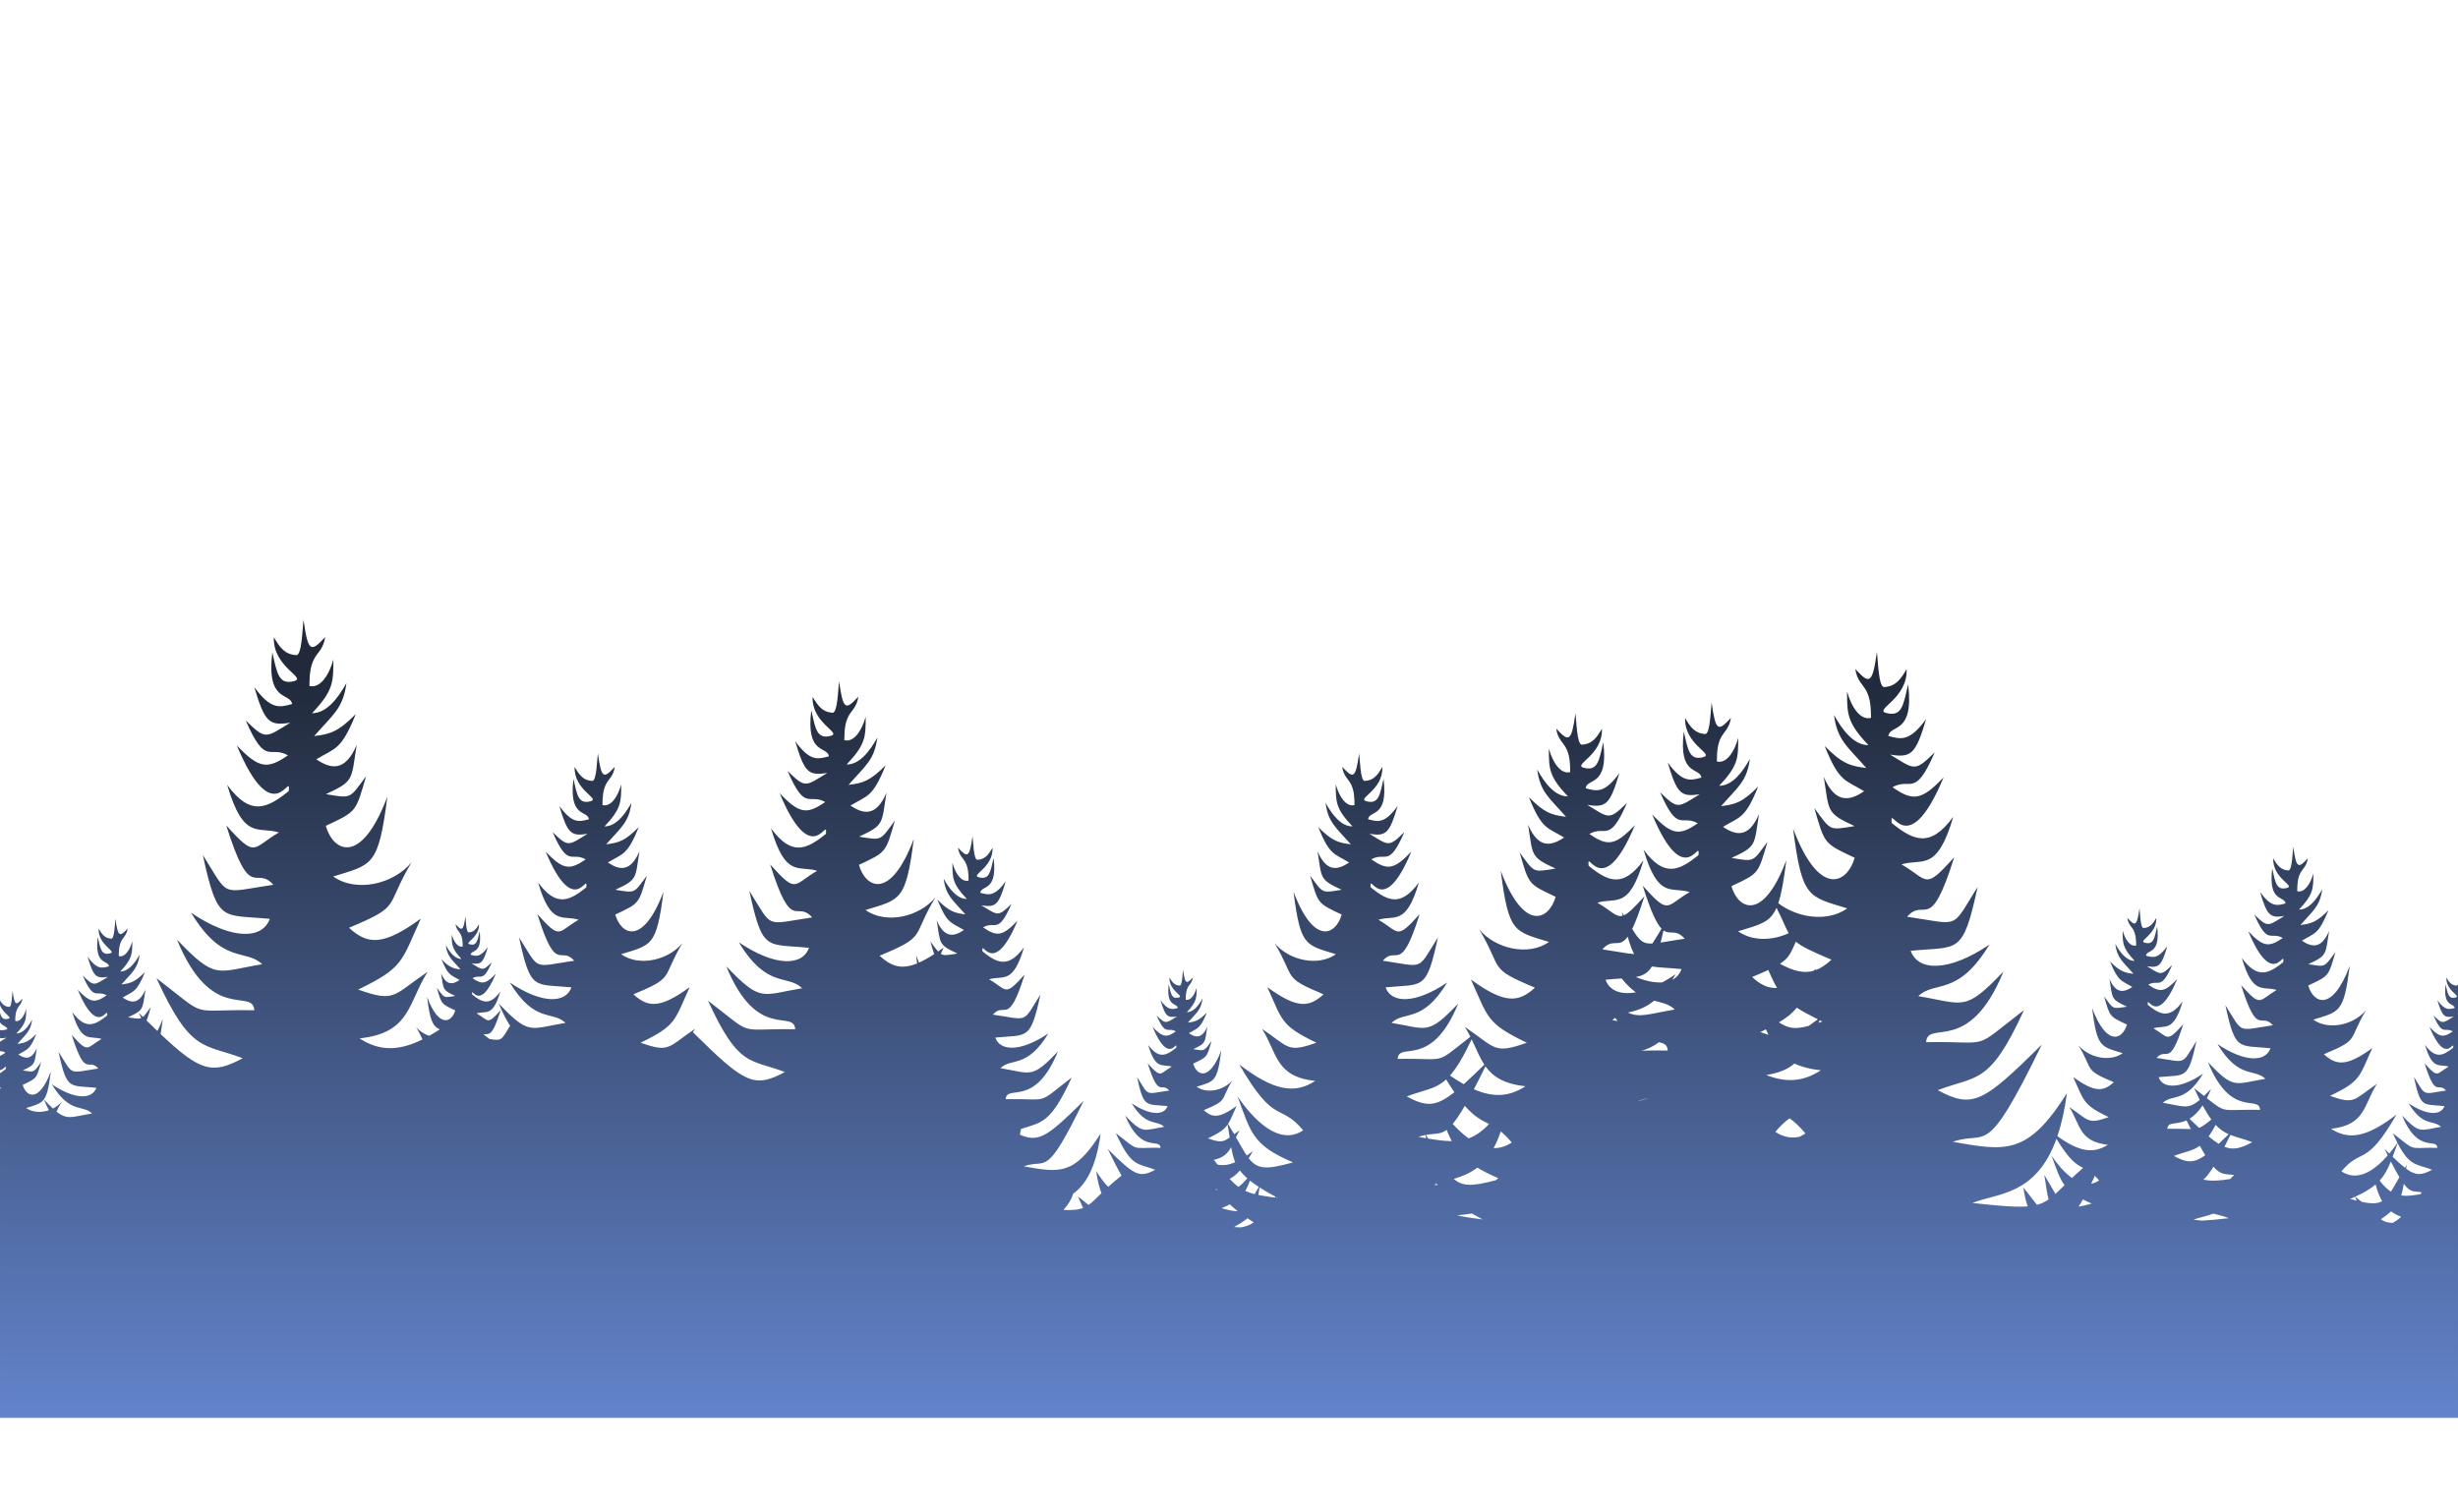 <svg xmlns="http://www.w3.org/2000/svg" xmlns:xlink="http://www.w3.org/1999/xlink" width="2976.38" height="1831.61" viewBox="0 0 2976.38 1831.61"><defs><clipPath id="clip-6"><path clip-rule="evenodd" d="M 1782.359 1469.602 C 1786.359 1471.898 1790.672 1474.301 1795.359 1476.801 C 1782.371 1475.121 1772.5 1473.738 1764.352 1471.762 C 1770.949 1471.141 1776.922 1470.441 1782.359 1469.602 Z M 1739.699 1433.512 C 1740.039 1434.09 1740.379 1434.66 1740.75 1435.238 L 1736.371 1434.762 C 1737.449 1434.309 1738.57 1433.898 1739.699 1433.512 Z M 1726.172 1374.48 L 1726.852 1378.391 C 1723.898 1377.891 1720.84 1377.34 1717.672 1376.781 C 1720.801 1375.691 1723.609 1374.98 1726.172 1374.48 Z M 1788.91 1414.039 C 1795.828 1418.25 1804.121 1422.422 1814.25 1426.801 C 1813.281 1427.66 1812.32 1428.48 1811.371 1429.238 C 1782.91 1436.871 1770.48 1436.922 1760.422 1427.602 C 1769.809 1424.859 1779.672 1421.172 1788.91 1414.039 Z M 1751.711 1368.328 C 1753.699 1373.262 1755.711 1377.75 1757.91 1381.922 C 1749.422 1381.922 1740.121 1380.629 1729.41 1378.82 C 1728.539 1377.379 1727.629 1375.898 1726.699 1374.391 C 1737.32 1372.449 1743.719 1374.23 1751.711 1368.328 Z M 1817.238 1370.191 C 1821.219 1373.43 1825.578 1377.68 1830.57 1383.602 C 1823.301 1388.488 1815.922 1390.531 1808.602 1390.379 C 1811.762 1384.629 1814.672 1377.961 1817.238 1370.191 Z M 1773.738 1339.148 C 1785.922 1353.129 1794.309 1356.691 1803.109 1361.199 C 1794.68 1370.102 1786.691 1375.559 1778.328 1378.621 C 1771.602 1373.75 1765.141 1367.691 1759.109 1361.09 C 1763.211 1356.18 1767.922 1349.18 1773.738 1339.148 Z M 1751.078 1307.27 C 1754.672 1313.09 1758.012 1318.199 1761.129 1322.699 C 1738.23 1340.891 1726.289 1340.191 1703.41 1327.828 C 1724.82 1319.699 1737.789 1319.391 1751.078 1307.27 Z M 1798.762 1291.352 C 1807.539 1303.641 1820.609 1312.621 1847.219 1315.48 C 1827.988 1327.969 1808.859 1329.629 1784.711 1319.109 C 1788.898 1311.121 1793.539 1301.93 1798.762 1291.352 Z M 1782.031 1258.641 C 1787.422 1269.77 1791.441 1280.32 1797.352 1289.301 C 1787.77 1298.711 1779.629 1306.57 1772.488 1313 C 1767.18 1310.02 1761.621 1306.52 1755.77 1302.488 C 1763.52 1293.781 1771.719 1280.398 1782.031 1258.641 Z M 2522.422 1414.328 C 2517.328 1418.762 2512.891 1422.84 2508.941 1426.578 C 2499.609 1419.91 2491.09 1409.629 2484.379 1399.922 C 2490.281 1415.98 2493.57 1426.672 2499.93 1435.281 C 2495.801 1439.32 2492.23 1442.84 2488.879 1445.871 C 2485.398 1439.98 2481.301 1432.371 2475.398 1422.879 C 2477.738 1435.77 2478.449 1444.93 2480.609 1452.551 C 2476.328 1455.52 2471.91 1457.672 2466.578 1459.109 C 2462.109 1453.469 2456.828 1446.602 2450.219 1438.18 C 2451.18 1446.23 2452.82 1453.789 2455.371 1460.961 C 2441.43 1462.121 2421.48 1460.488 2388.512 1456.82 C 2417.84 1444.711 2465.02 1448.641 2490.148 1379.141 C 2506.309 1405.73 2514.422 1410.27 2522.422 1414.328 Z M 2532.191 1433.48 C 2533.648 1430.449 2535.141 1427.289 2536.66 1423.988 C 2538.262 1425.531 2539.949 1427.352 2541.77 1429.512 C 2538.602 1431.648 2535.398 1432.922 2532.191 1433.48 Z M 2516.828 1461.34 C 2518.641 1458.621 2520.422 1455.711 2522.199 1452.609 C 2525.379 1454.238 2528.93 1455.871 2532.91 1457.551 C 2526.461 1459.359 2521.211 1460.641 2516.828 1461.34 Z M 472.277 1382.461 L 469.77 1383.531 L 472.555 1384.301 Z M 487 1375.648 C 483.672 1377.309 480.113 1378.98 476.324 1380.68 C 477.453 1382.641 478.484 1384.461 479.449 1386.141 C 487.836 1388.301 494.922 1389.82 500.996 1390.641 C 494.211 1386.199 490.199 1381.59 487 1375.648 Z M 507.805 1363.531 C 503.926 1366.262 499.602 1368.93 494.738 1371.609 C 503.859 1379.102 514.133 1382.762 524.012 1376.102 C 517.098 1367.879 512.52 1365.941 507.805 1363.531 Z M 530.359 1340.922 C 529.781 1341.781 529.195 1342.621 528.594 1343.461 C 529.914 1342.809 531.23 1342.051 532.547 1341.191 C 531.801 1341.109 531.07 1341.02 530.359 1340.922 Z M 507.648 1294.441 C 488.629 1311.18 477.477 1306.16 454.09 1333.93 C 464.566 1340.98 475.234 1342.75 485.719 1340.84 C 483.625 1337.609 481.344 1333.879 478.852 1329.559 C 483.836 1333.371 488.426 1336.512 492.703 1339.031 C 498.309 1337.148 503.828 1334.32 509.219 1330.77 C 503.277 1323.75 501.129 1314.148 494.906 1304.371 C 511.961 1315.93 512.82 1320.398 526.891 1316.301 C 528.086 1315.141 529.262 1313.961 530.426 1312.762 C 516.785 1305.988 511.824 1301.859 507.648 1294.441 Z M 525.703 1274.34 C 522.5 1278.578 519.508 1282.219 516.699 1285.371 C 525.688 1288.531 531.688 1286.18 538.402 1280.012 C 532.957 1277.73 528.863 1275.922 525.703 1274.34 Z M 542.148 1250.109 C 541.012 1251.941 539.883 1253.719 538.785 1255.43 C 541.77 1254.672 544.602 1253.422 547.133 1251.629 C 545.348 1251.078 543.691 1250.578 542.148 1250.109 Z M 1260.559 1462.922 C 1264.809 1461.18 1269.039 1459.238 1273.25 1457.109 C 1266.891 1458.852 1260.871 1460.25 1255.68 1462.391 Z M 1228.07 1370.719 L 1228.828 1369.738 L 1227.301 1370.309 Z M 1098.09 1339.43 C 1096.52 1341.09 1094.898 1342.91 1093.191 1344.941 C 1101.488 1350.531 1109.93 1352.398 1118.262 1351.551 C 1108.941 1348.859 1102.738 1344.66 1098.09 1339.43 Z M 1090.02 1274.621 C 1085.949 1275.551 1081.48 1276.289 1076.539 1276.82 C 1082.781 1280.879 1089 1283.781 1095.391 1285.512 C 1093.59 1282.352 1091.891 1278.789 1090.02 1274.621 Z M 1122.602 1255.84 C 1117.969 1261.48 1112.148 1266.289 1104.109 1269.961 C 1119.91 1277.09 1129.578 1273.891 1140.551 1263.809 C 1132.969 1260.629 1127.148 1258.078 1122.602 1255.84 Z M 1142.422 1218.578 C 1140.809 1221.852 1139.32 1225.07 1137.891 1228.23 C 1143.48 1227.262 1148.789 1225.23 1153.43 1221.941 C 1149.34 1220.672 1145.691 1219.602 1142.422 1218.578 Z M 1092.328 1215.289 C 1087.379 1218.02 1081.66 1220.91 1074.98 1224.121 C 1086.148 1228.078 1093.988 1230.328 1100.301 1230.98 C 1098.391 1226.789 1095.949 1221.711 1092.328 1215.289 Z M 1116.941 1197.23 C 1111.512 1203.289 1104.41 1208.551 1093.5 1214.648 C 1100.07 1220.781 1108.738 1225.25 1117.879 1227.422 C 1122.609 1224.84 1127.73 1220.969 1134.66 1215.871 C 1125.93 1212.352 1120.762 1207.898 1116.941 1197.23 Z M 1135.078 1164.559 C 1131.141 1173.559 1128.02 1180.609 1124.559 1186.578 C 1140.84 1207.82 1155.16 1196.18 1159.48 1180.602 C 1144.922 1173.75 1139.059 1171.141 1135.078 1164.559 Z M 1978.801 1155.461 C 1970.801 1154.949 1959.219 1152.48 1940.281 1149.691 C 1953.539 1134.82 1959.969 1149.621 1971 1134.32 C 1973.559 1143.512 1976.031 1150.34 1978.801 1155.461 Z M 2010.84 1141.48 C 2011.969 1137.059 2013.141 1132.16 2014.359 1126.762 C 2022.609 1132.719 2028.922 1124.352 2040.031 1136.801 C 2027.398 1138.66 2018.039 1140.379 2010.84 1141.48 Z M 1980.859 1201.711 C 1961.969 1205.129 1948.789 1199.48 1944.148 1186.469 C 1951.559 1185.73 1958 1185.32 1963.641 1184.941 C 1969.711 1192.5 1975.441 1197.84 1980.859 1201.711 Z M 2024.82 1186.602 C 2026.23 1184.461 2027.66 1182.211 2029.109 1179.809 C 2023.52 1183.602 2018.09 1186.879 2012.879 1189.691 C 2004.051 1190.328 1993.18 1188.262 1980.801 1183.18 C 1989.539 1181.559 1995.422 1178.352 2000.301 1170.43 C 2008.949 1171.91 2020.34 1172.012 2036.16 1173.59 C 2034.051 1179.5 2030.18 1183.891 2024.82 1186.602 Z M 1971.32 1226.309 C 1980.512 1223.941 1991 1221.699 2003 1211.871 C 2012.531 1214.461 2020.77 1215.621 2027.949 1222.551 C 1997.488 1227.629 1985.648 1233.031 1971.32 1226.309 Z M 1958.77 1236.551 C 1956.73 1236.18 1954.59 1235.809 1952.359 1235.441 C 1953.461 1234.371 1954.578 1233.449 1955.73 1232.641 C 1956.738 1234.012 1957.762 1235.309 1958.77 1236.551 Z M 1987.84 1272.379 C 1994.148 1270.762 2001.191 1267.898 2008.578 1262.238 C 2014.949 1263.309 2018.98 1265.078 2019.469 1272.23 C 2005.91 1271.98 1995.762 1272.18 1987.84 1272.379 Z M 1982.52 1333.672 C 1987.25 1332.102 1991.602 1330.801 1995.66 1329.559 C 1990.988 1331.559 1986.68 1332.949 1982.52 1333.672 Z M 2167 1354.328 C 2172.602 1358.27 2178.789 1363.781 2186.211 1372.59 C 2183.75 1374.238 2181.289 1375.602 2178.82 1376.691 C 2169.18 1378.66 2159.359 1377.191 2149.738 1370.711 C 2156.422 1362.781 2161.969 1357.852 2167 1354.328 Z M 2172.93 1287.98 C 2181.148 1291.898 2191.48 1294.73 2204.879 1296.172 C 2184.359 1309.5 2163.941 1311.828 2138.68 1301.859 C 2154.629 1299.461 2165.219 1294.578 2172.93 1287.98 Z M 2138.301 1246.57 C 2139.328 1248.82 2140.359 1251.039 2141.398 1253.211 C 2138.422 1252.27 2135.148 1251.18 2131.52 1249.898 C 2133.898 1248.75 2136.148 1247.648 2138.301 1246.57 Z M 2203.621 1235.578 L 2206.641 1237.051 C 2204.988 1237.629 2203.41 1238.18 2201.879 1238.699 C 2202.441 1237.66 2203.02 1236.621 2203.621 1235.578 Z M 2175.73 1220.328 C 2182.371 1224.672 2190.621 1229.172 2201.219 1234.41 C 2197.09 1237.309 2193.5 1239.949 2190.301 1242.309 C 2173.199 1246.98 2165.34 1245.371 2154.09 1238.09 C 2164.199 1232.102 2170.66 1226.75 2175.73 1220.328 Z M 2141.16 1174.68 C 2145 1183.371 2148.23 1190.34 2151.84 1196.34 C 2140.531 1197.078 2131.488 1192.23 2121.66 1183.199 C 2129.48 1179.922 2135.871 1177.148 2141.16 1174.68 Z M 2174.602 1140.391 C 2181.98 1146.48 2194.039 1152.309 2217.711 1162.219 C 2211.219 1168.18 2205.031 1172.52 2198.461 1174.91 L 2199.172 1173.32 C 2198.012 1174.16 2196.879 1174.969 2195.762 1175.77 C 2184.68 1178.852 2172.27 1176.469 2155.359 1167.148 C 2166.441 1160.059 2168.449 1153.922 2174.602 1140.391 Z M 2151.172 1099.441 C 2158.762 1114.09 2161.879 1123.172 2165.93 1130.109 C 2146.211 1139.262 2121.891 1140.059 2104.621 1127.82 C 2130.699 1119.781 2143.18 1117.57 2151.172 1099.441 Z M 608.055 1270.371 C 611.582 1273.129 614.449 1275.281 616.984 1276.969 C 619.793 1275.469 622.719 1273.711 625.754 1271.66 C 624.012 1274.551 622.324 1277.039 620.684 1279.219 C 631.559 1285.09 638.66 1281.648 677.316 1282.359 C 676 1263.648 647.281 1286.871 618.438 1243.43 C 614.871 1259.34 612.34 1266.738 608.055 1270.371 Z M 587.059 1257.289 C 586.371 1255.84 585.68 1254.352 584.977 1252.82 C 583.566 1253.281 582.02 1254.219 580.238 1256.23 C 582.754 1256.602 585.008 1256.961 587.059 1257.289 Z M 600.324 1283.012 C 598.73 1280.262 597.074 1277.289 595.379 1274.059 C 591.789 1274.352 587.484 1274.551 582.219 1275.078 C 584.535 1281.578 591.023 1284.5 600.324 1283.012 Z M 614.098 1302.66 C 611.488 1299.75 608.828 1296.309 606.062 1292.191 C 598.164 1296.078 591.73 1295.051 586.426 1300.172 C 601.074 1302.609 607.324 1305.211 614.098 1302.66 Z M 629.578 1335.18 C 634.91 1336.93 639.953 1337.199 645.285 1336.23 C 648.172 1333.461 651.301 1330.391 654.734 1327 C 653.395 1329.75 652.121 1332.34 650.895 1334.801 C 655.578 1333.281 660.602 1330.922 666.305 1327.84 C 655.621 1323.781 647.047 1321.672 639.48 1319.059 C 635.828 1326.16 632.613 1331.32 629.578 1335.18 Z M 604.285 1319.18 C 607.254 1321.68 610.035 1323.898 612.676 1325.84 C 621.559 1325.941 623.23 1324.941 633.523 1316.801 C 628.992 1314.852 624.762 1312.441 620.535 1308.922 C 614.707 1315.48 609.066 1318 604.285 1319.18 Z M 607.039 1356.5 C 605.684 1354.629 604.254 1352.551 602.746 1350.219 C 601.004 1350.789 599.16 1351.43 597.191 1352.172 C 600.871 1354.16 604.066 1355.629 607.039 1356.5 Z M 612.363 1381.922 C 622.949 1381.852 634.812 1379.82 649.09 1377.309 C 649.539 1376.969 649.992 1376.621 650.445 1376.238 C 640.949 1373.219 634.512 1373.641 628.699 1372.73 C 622.078 1380.031 618.152 1377.84 610.121 1379.461 L 609.547 1381.441 Z M 908.906 1418.531 C 908.617 1419.211 908.32 1419.891 908.023 1420.551 L 912.855 1420.02 C 911.574 1419.488 910.258 1419 908.906 1418.531 Z M 825.148 1449.32 L 822.621 1450.691 L 826.758 1450.141 C 826.211 1449.871 825.68 1449.602 825.148 1449.32 Z M 873.828 1407.961 C 871.391 1413.609 867.93 1418.77 862.598 1424.039 C 868.812 1424.02 876.172 1423.602 885.09 1422.84 C 887.414 1420.16 889.887 1417.172 892.578 1413.84 C 886.527 1412.211 880.191 1410.449 873.828 1407.961 Z M 841.688 1385.648 C 835.281 1391.559 826.926 1396.941 815.309 1402.551 C 819.496 1406.641 823.055 1410.09 826.473 1412.941 C 843.57 1415.641 851.062 1412 859.102 1400.648 C 853.078 1396.879 847.195 1392.039 841.688 1385.648 Z M 820.816 1346.621 C 812.234 1351.109 804.199 1353.988 791.703 1368.828 C 804.594 1377.52 817.871 1375.969 830.367 1369.07 C 826.883 1362.641 823.664 1355.219 820.816 1346.621 Z M 863.379 1298.75 C 851.871 1317.719 843.309 1328.648 836.199 1335.539 C 842.043 1341.809 847.699 1346.629 853.367 1350.25 C 859.926 1343.219 865.938 1335.422 871.156 1327.871 C 867.355 1338.219 864.336 1346.961 861.309 1354.551 C 868.418 1357.738 875.699 1359.289 883.551 1359.719 L 883.586 1359.66 L 883.574 1359.719 C 897.785 1360.488 913.859 1357.57 934.156 1353.988 C 902.406 1342.941 899.852 1365.852 863.379 1298.75 Z M 838.793 1250.559 C 823.027 1278.281 823.094 1304.09 777.078 1309.02 C 788.781 1316.629 800.434 1319.66 813.539 1317.73 C 812.59 1312.621 811.727 1307.25 810.969 1301.559 C 814.328 1306.891 817.574 1311.762 820.727 1316.211 C 832.617 1312.988 845.812 1305.961 861.289 1294.879 C 854.898 1282.941 847.5 1268.371 838.793 1250.559 Z M 2652.91 1367.301 C 2647.129 1367.309 2638.801 1366.781 2624.41 1367.039 C 2625.051 1357.852 2634.859 1362.66 2647.621 1356.809 C 2649.469 1360.52 2651.23 1364.02 2652.91 1367.301 Z M 2677.691 1355.82 C 2670.531 1361.488 2666.691 1364.441 2662.852 1365.91 C 2659.301 1362.602 2655.461 1358.922 2651.301 1354.859 C 2656.34 1351.789 2661.719 1346.84 2667.109 1338.66 C 2670.898 1345.699 2674.379 1351.301 2677.691 1355.82 Z M 2670.32 1399.012 C 2656.121 1409.199 2647.602 1408.129 2632.359 1399.891 C 2646.148 1394.648 2655.078 1393.91 2663.66 1387.602 C 2666.07 1391.941 2668.281 1395.719 2670.32 1399.012 Z M 2698.699 1373.551 C 2694.25 1377.91 2690.238 1381.789 2686.578 1385.199 C 2682.879 1382.941 2678.898 1379.98 2674.43 1376.238 C 2677.102 1372.512 2679.898 1367.941 2682.949 1362.262 C 2688.172 1367.898 2693.191 1371.141 2698.699 1373.551 Z M 2693.578 1388.781 C 2695.809 1384.461 2698.219 1379.66 2700.801 1374.422 C 2708.129 1377.289 2716.441 1379.09 2727.238 1383.191 C 2713.59 1390.57 2704.461 1393.121 2693.578 1388.781 Z M 2705.32 1422.98 C 2703.68 1424.77 2702.059 1426.379 2700.461 1427.828 C 2687.871 1429.809 2677.559 1430.672 2668.07 1428.512 C 2671.43 1425.77 2675.23 1421.078 2680.238 1412.961 C 2689.488 1423.48 2695.129 1421.488 2705.32 1422.98 Z M 2666.07 1478.191 C 2663.012 1477.891 2659.73 1477.531 2656.16 1477.141 C 2663.02 1474.309 2671.602 1473.02 2680.309 1469.719 C 2687.039 1471.59 2693.41 1473.031 2698.859 1475.27 C 2684.828 1476.84 2674.301 1477.852 2666.07 1478.191 Z M 209.652 1464.801 C 206.129 1466.648 202.137 1468.512 197.586 1470.441 C 202.723 1471.879 207.098 1472.98 210.883 1473.73 C 216.531 1471.93 220.711 1469.379 222.934 1466.051 C 218.281 1465.648 213.863 1465.238 209.652 1464.801 Z M 245.043 1415.719 L 243.844 1419.031 L 251.781 1418.16 C 249.629 1417.27 247.379 1416.469 245.043 1415.719 Z M 227.562 1410.828 C 223.566 1415.871 220.195 1419.199 217.152 1421.609 C 224.25 1421.039 232.258 1420.27 241.391 1419.301 C 242.371 1418.02 243.316 1416.738 244.23 1415.461 C 239.004 1413.82 233.395 1412.398 227.562 1410.828 Z M 191.496 1396.449 C 187.75 1397.699 183.363 1398.629 178.152 1399.191 C 187.719 1405.398 197.238 1407.379 208.281 1404.738 C 202.664 1402.57 197.023 1399.91 191.496 1396.449 Z M 219.074 1319.379 C 212.617 1333.77 209.785 1341.801 204.141 1348.301 C 223.777 1353.398 245.594 1349.379 275.68 1344.09 C 248.137 1334.5 240.176 1347.68 219.074 1319.379 Z M 204.367 1296.559 C 198.191 1310.16 198.566 1311.852 170.902 1323.449 C 183.465 1334.988 194.008 1335.77 218.355 1318.422 C 214.262 1312.828 209.676 1305.691 204.367 1296.559 Z M 189.785 1269.961 C 184.723 1281.789 176.816 1283.172 160.094 1288.32 C 171.398 1296.328 187.465 1295.531 200.176 1289.211 C 196.977 1283.48 193.523 1277.09 189.785 1269.961 Z M 175.027 1240.922 C 171.695 1245.91 166.68 1248.148 155.027 1253.641 C 158.629 1266.648 170.523 1276.359 184.09 1258.941 C 181.23 1253.34 178.215 1247.34 175.027 1240.922 Z M 81.176 1446.391 C 79.711 1447.852 78.355 1449.02 77.066 1449.988 C 80.445 1449.441 84.027 1448.809 87.836 1448.129 C 85.363 1447.281 83.168 1446.73 81.176 1446.391 Z M 53.078 1430.262 C 51 1430.73 48.719 1431.109 46.199 1431.379 C 48.359 1432.789 50.523 1433.922 52.715 1434.789 C 51.254 1432.102 50.719 1430.75 51.145 1431.191 C 52.664 1432.789 54.297 1434.359 56.035 1435.879 C 56.492 1436.012 56.949 1436.109 57.418 1436.211 C 56.074 1434.551 54.641 1432.59 53.078 1430.262 Z M 77.805 1406.109 C 75.824 1410.441 74.047 1414.52 71.668 1418.102 C 80.035 1420.801 87.426 1418.559 98.133 1412.781 C 89.965 1409.672 83.5 1408.141 77.805 1406.109 Z M 61.285 1395.531 C 58.18 1397.75 54.211 1400.012 48.902 1402.66 C 50.688 1404.262 52.375 1405.73 53.996 1407.078 C 62 1409.078 65.414 1407.738 71.516 1403.41 C 68.016 1401.578 64.695 1399.16 61.285 1395.531 Z M 78.953 1367.59 C 76.707 1372.609 75.012 1376.648 73.426 1380.039 C 78.758 1380.488 86.234 1379.762 101.129 1379.871 C 100.18 1377.77 99.219 1375.629 98.242 1373.441 C 93.336 1372.719 86.52 1372.289 78.953 1367.59 Z M 44.156 1368.578 L 40.336 1370.191 C 42.816 1372.48 45.203 1374.23 47.672 1375.391 C 46.535 1373.281 45.367 1371.012 44.156 1368.578 Z M 64.922 1353.801 C 62.336 1358.961 59.762 1361.488 49.605 1366.172 C 55.066 1370.488 58.832 1373.52 61.895 1375.621 C 66.309 1374.09 71.438 1371.211 77.723 1366.801 C 73.598 1364.02 69.27 1359.93 64.922 1353.801 Z M 2853.672 1454.039 C 2851.219 1453.422 2848.602 1452.719 2845.801 1451.93 C 2847.828 1451.07 2849.77 1450.219 2851.609 1449.379 Z M 2884.512 1454.59 C 2878.852 1457.84 2871.641 1458 2859.762 1455.461 C 2857.398 1453.531 2854.781 1451.469 2851.852 1449.27 C 2862.789 1444.281 2870.641 1439.559 2876.629 1434.441 C 2878.75 1442.82 2881.449 1449.398 2884.512 1454.59 Z M 2905.422 1425.602 C 2901.34 1432.699 2898.129 1438.512 2895.148 1443.129 C 2890.719 1440.25 2886.289 1435.961 2881.512 1429.738 C 2887.441 1423.289 2891.262 1415.949 2895.031 1406.551 C 2899.121 1414.539 2902.52 1420.77 2905.422 1425.602 Z M 2913.551 1415.281 C 2913.801 1413.77 2914.07 1412.211 2914.359 1410.602 C 2913.602 1411.828 2912.859 1413.039 2912.141 1414.219 C 2907.941 1410.949 2903.102 1406.559 2897.211 1400.91 C 2899.059 1395.98 2900.98 1390.52 2903.23 1384.41 C 2918.09 1412.891 2925.59 1409.211 2945.039 1416.59 C 2932.441 1423.398 2925.52 1424.148 2913.551 1415.281 Z M 2907.602 1447.789 C 2908.949 1443.559 2909.852 1438.941 2910.699 1433.641 C 2919.301 1445.301 2923.121 1441.93 2932.559 1443.98 L 2930.84 1446.18 C 2921.691 1447.738 2914.289 1448.73 2907.602 1447.789 Z M 2883.031 1476.539 C 2888.02 1473.199 2892.02 1470.07 2895.281 1467 C 2899.27 1470.051 2903.461 1472.02 2907.578 1473.469 C 2904.07 1476.699 2900.711 1479.121 2897.039 1481 C 2890.578 1480.711 2886.781 1479.32 2883.031 1476.539 Z M 1353.141 1445.398 C 1363.398 1450.051 1374.352 1448.012 1390.551 1445.16 C 1376.461 1440.238 1373.59 1448.398 1360.93 1428.32 C 1358.141 1434.609 1355.578 1440.281 1353.141 1445.398 Z M 1334.781 1474.871 C 1343.031 1481.98 1349.211 1482.379 1379.629 1478.988 C 1369.789 1474.922 1355.531 1474.82 1344.102 1462.43 C 1341.121 1467.281 1338.09 1471.391 1334.781 1474.871 Z M 1510.5 1475.371 C 1512.93 1477.012 1515.469 1478.641 1518.09 1480.262 C 1513.738 1483.52 1509.262 1485.148 1502.672 1486.398 C 1499.879 1486.309 1497.078 1486.172 1494.281 1485.988 C 1501.371 1482.031 1506.602 1478.609 1510.5 1475.371 Z M 1489.16 1458.512 C 1492.129 1461.289 1495.309 1464.031 1498.711 1466.738 C 1494.141 1466.898 1488.07 1465.648 1479.211 1463.172 C 1482.98 1461.578 1486.27 1460.031 1489.16 1458.512 Z M 1472.68 1439.77 C 1473.148 1440.441 1473.641 1441.102 1474.121 1441.762 C 1473.43 1441.398 1472.738 1440.988 1472.051 1440.52 Z M 1545.691 1449.93 L 1547.102 1450.691 L 1545.609 1450.488 Z M 1525.18 1437.969 C 1530.648 1441.5 1537.059 1445.238 1544.59 1449.34 L 1543.859 1450.262 C 1535.93 1449.219 1529.371 1448.27 1523.75 1447.121 C 1524.16 1444.352 1524.609 1441.328 1525.18 1437.969 Z M 1513.609 1429.762 C 1516.691 1432.219 1520.23 1434.75 1524.301 1437.398 C 1522.359 1440.559 1520.68 1443.461 1519.18 1446.09 C 1514.961 1445.031 1511.281 1443.781 1507.852 1442.191 C 1510.031 1438.621 1511.781 1434.57 1513.609 1429.762 Z M 1501.391 1417.488 C 1503.762 1420.691 1506.699 1423.84 1510.379 1427.059 C 1507.051 1430.898 1503.449 1434.48 1499.66 1437.34 C 1496.148 1434.781 1492.691 1431.602 1488.93 1427.609 C 1492.551 1425.711 1496.34 1423.34 1501.391 1417.488 Z M 1490.852 1389.23 C 1492.031 1396.102 1493.391 1401.988 1495.66 1407.422 C 1487.73 1410.891 1480.871 1411.809 1474.359 1410.352 C 1472.922 1408.539 1471.41 1406.629 1469.84 1404.609 C 1481.66 1402.051 1486.922 1396.391 1490.852 1389.23 Z M 1486.531 1361.879 C 1487.539 1367.59 1488.32 1372.77 1489.02 1377.5 C 1480.961 1383.25 1477.641 1383.891 1462.711 1378.609 C 1476.461 1371.988 1482.309 1367.98 1486.531 1361.879 Z M 2272.781 789.41 C 2267.199 828.84 2263.801 828.801 2246.559 810.18 C 2248.75 824.898 2255.84 828.609 2260.102 836.992 C 2264.699 846.07 2265.531 856.051 2265.629 869.324 C 2253.352 872.641 2242.219 857.699 2236.609 837.355 C 2236.699 864.211 2236.23 874.797 2262.461 902.359 C 2245.039 902.441 2231.238 884.648 2220.789 865.863 C 2224.879 896.355 2236.398 903.355 2259.91 930.055 C 2240.309 927.746 2230.57 924.719 2209.5 903.426 C 2227.281 947.586 2234.121 944.121 2257.27 958.188 C 2240.109 969.844 2222.41 973.906 2208.391 940.836 C 2215.121 983.195 2211.121 984.484 2245.648 1000.398 C 2214.012 1005.719 2217.328 1006.051 2196.969 978.609 C 2209.691 1022.449 2208.191 1021.051 2245.789 1038.762 C 2237.41 1068.98 2203.699 1089.199 2171.262 1003.559 C 2182.031 1088.051 2189.328 1085.461 2236.82 1100.09 C 2212.852 1117.07 2176.75 1111.68 2153.328 1093.84 C 2157.141 1082.57 2159.93 1066.281 2163.059 1041.77 C 2134.141 1118.109 2104.09 1100.09 2096.621 1073.16 C 2130.148 1057.359 2128.801 1058.609 2140.141 1019.539 C 2121.988 1043.988 2124.949 1043.699 2096.738 1038.961 C 2127.531 1024.77 2123.961 1023.621 2129.961 985.867 C 2117.461 1015.34 2101.691 1011.719 2086.391 1001.34 C 2107.02 988.797 2113.121 991.883 2128.98 952.527 C 2110.191 971.496 2101.512 974.203 2084.039 976.262 C 2105 952.465 2115.262 946.219 2118.91 919.047 C 2109.59 935.785 2097.289 951.645 2081.762 951.578 C 2105.148 927.008 2104.73 917.57 2104.801 893.629 C 2099.809 911.766 2089.891 925.082 2078.941 922.125 C 2079.031 910.293 2079.77 901.406 2083.871 893.309 C 2087.66 885.828 2093.988 882.527 2095.941 869.414 C 2080.57 886.004 2077.539 886.051 2072.57 850.891 C 2071.531 857.98 2070.969 889.184 2064.84 888.891 C 2052.199 888.285 2046.699 880.043 2040.52 869.645 C 2039.422 901.941 2076.148 913.223 2062.648 916.863 C 2045.711 921.43 2043.961 908.48 2038.922 885.906 C 2032.172 940.598 2058.379 928.812 2060.27 941.676 C 2046.309 945.543 2037.289 947.758 2019.441 923.43 C 2030.738 961.305 2035.379 965.508 2058.34 961.793 C 2031.801 977.992 2032.051 980.891 2010.211 959.426 C 2031.949 1009.68 2035.871 985.82 2055.781 997.031 C 2033.66 1012.34 2024.469 1011.422 2000.59 986.34 C 2040.578 1082.289 2059.23 1011.809 2056.641 1035.629 C 2033.25 1054.461 2015.238 1063.109 1990.18 1028.941 C 2008 1089.691 2023.77 1073.352 2046.051 1080.32 C 2016.66 1097.328 2021.84 1108.949 1989.18 1072.66 C 1999.262 1104.852 2006.191 1118.691 2011.98 1124.68 C 2007.32 1132.23 2003.852 1138.109 2000.871 1142.609 C 1989.172 1143.191 1985.25 1139.211 1976.422 1125 C 1980.531 1116.641 1985.309 1104.148 1991.129 1085.551 C 1978.699 1099.352 1971.762 1106.219 1966.301 1108.5 L 1963.922 1104.699 L 1964.859 1109 C 1956.82 1111.27 1951.469 1103.172 1934.262 1093.211 C 1956.539 1086.23 1972.309 1102.57 1990.129 1041.828 C 1965.07 1076 1947.07 1067.352 1923.672 1048.52 C 1921.09 1024.691 1939.719 1095.172 1979.73 999.223 C 1955.84 1024.301 1946.648 1025.23 1924.531 1009.922 C 1944.441 998.707 1948.359 1022.57 1970.102 972.305 C 1948.262 993.773 1948.5 990.879 1921.969 974.684 C 1944.93 978.395 1949.559 974.195 1960.871 936.312 C 1943.02 960.645 1934 958.43 1920.039 954.562 C 1921.941 941.695 1948.141 953.473 1941.391 898.789 C 1936.352 921.371 1934.602 934.324 1917.66 929.75 C 1904.16 926.105 1940.891 914.828 1939.789 882.527 C 1933.609 892.934 1928.109 901.176 1915.469 901.777 C 1909.34 902.074 1908.781 870.871 1907.738 863.773 C 1902.77 898.926 1899.738 898.895 1884.371 882.297 C 1886.32 895.414 1892.648 898.719 1896.441 906.199 C 1900.539 914.281 1901.281 923.18 1901.371 935.012 C 1890.422 937.969 1880.512 924.656 1875.512 906.527 C 1875.578 930.449 1875.16 939.887 1898.551 964.461 C 1883.02 964.527 1870.719 948.664 1861.398 931.938 C 1865.051 959.109 1875.309 965.344 1896.27 989.145 C 1878.801 987.086 1870.121 984.391 1851.34 965.406 C 1867.191 1004.77 1873.281 1001.68 1893.922 1014.219 C 1878.621 1024.609 1862.852 1028.23 1850.352 998.754 C 1856.352 1036.512 1852.781 1037.66 1883.57 1051.852 C 1855.359 1056.59 1858.32 1056.879 1840.172 1032.43 C 1851.512 1071.5 1850.172 1070.25 1883.691 1086.039 C 1876.219 1112.98 1846.172 1131 1817.25 1054.66 C 1826.852 1129.969 1833.359 1127.66 1875.691 1140.711 C 1850.441 1158.602 1810.102 1148.629 1791.141 1125.422 C 1820.75 1175.07 1800.781 1171.84 1858.648 1196.078 C 1838.391 1214.699 1821.461 1215.559 1781.141 1186.211 C 1802.199 1232.512 1799.469 1239.039 1848.789 1262.789 C 1808.602 1277.012 1811.531 1269.238 1773.77 1243.621 C 1776.309 1247.621 1778.512 1251.602 1780.488 1255.531 C 1735.27 1290.738 1754.34 1281.211 1692.398 1282.359 C 1693.93 1260.52 1732.852 1295.852 1765.699 1215.41 C 1728.711 1254.051 1728.57 1246 1684.961 1238.738 C 1700.66 1223.578 1722.141 1239.852 1752.359 1189.891 C 1713.801 1215.93 1684.738 1215.328 1677.762 1195.738 C 1723.25 1191.191 1727.02 1200.691 1741.191 1135.238 C 1715.48 1176.012 1725.59 1170.98 1674.359 1163.441 C 1691.539 1144.18 1695.66 1181.68 1719.012 1107.109 C 1690.328 1138.969 1694.871 1128.781 1669.07 1113.84 C 1688.629 1107.711 1702.488 1122.059 1718.129 1068.719 C 1696.121 1098.73 1680.309 1091.129 1659.77 1074.602 C 1657.5 1053.691 1673.871 1115.559 1708.988 1031.309 C 1688.02 1053.328 1679.949 1054.148 1660.52 1040.699 C 1678.012 1030.859 1681.449 1051.809 1700.539 1007.68 C 1681.371 1026.52 1681.578 1023.98 1658.281 1009.762 C 1678.441 1013.02 1682.512 1009.34 1692.43 976.07 C 1676.762 997.434 1668.84 995.492 1656.59 992.09 C 1658.238 980.805 1681.262 991.145 1675.328 943.121 C 1670.898 962.953 1669.371 974.324 1654.488 970.309 C 1642.629 967.105 1674.891 957.203 1673.922 928.844 C 1668.5 937.969 1663.672 945.219 1652.57 945.746 C 1647.191 946.004 1646.699 918.605 1645.781 912.375 C 1641.422 943.242 1638.762 943.215 1625.262 928.637 C 1626.98 940.152 1632.531 943.059 1635.859 949.629 C 1639.461 956.73 1640.109 964.535 1640.18 974.93 C 1630.57 977.527 1621.859 965.832 1617.48 949.906 C 1617.539 970.922 1617.18 979.211 1637.711 1000.789 C 1624.07 1000.852 1613.27 986.926 1605.09 972.219 C 1608.289 996.082 1617.309 1001.57 1635.711 1022.461 C 1620.371 1020.648 1612.75 1018.289 1596.25 1001.621 C 1610.172 1036.18 1615.531 1033.469 1633.641 1044.48 C 1620.211 1053.602 1606.359 1056.781 1595.391 1030.898 C 1600.66 1064.051 1597.52 1065.059 1624.559 1077.52 C 1599.789 1081.691 1602.391 1081.941 1586.449 1060.469 C 1596.398 1094.77 1595.23 1093.68 1624.66 1107.551 C 1618.102 1131.199 1591.719 1147.02 1566.32 1079.988 C 1574.75 1146.121 1580.469 1144.09 1617.641 1155.551 C 1595.469 1171.262 1560.039 1162.512 1543.391 1142.129 C 1569.398 1185.719 1551.859 1182.891 1602.672 1204.172 C 1584.891 1220.531 1570.02 1221.289 1534.609 1195.5 C 1553.102 1236.16 1550.711 1241.898 1594.02 1262.75 C 1558.719 1275.238 1561.301 1268.422 1528.141 1245.922 C 1546.84 1275.352 1544.07 1303.82 1592.641 1309.02 C 1567 1325.672 1541.59 1320.398 1500.629 1289.102 C 1544.051 1364.371 1549.031 1334.398 1578.02 1368.828 C 1549.09 1388.32 1518.211 1356.289 1498.559 1327.871 C 1514.75 1371.898 1516.738 1386.859 1565.75 1407.66 C 1532.941 1416.852 1522.449 1416.148 1512.039 1402.59 C 1513.66 1400.012 1515.371 1397.172 1517.211 1393.98 C 1514.609 1395.961 1512.129 1397.762 1509.738 1399.391 C 1505.91 1393.762 1501.891 1386.422 1496.578 1377.191 C 1497.898 1374.441 1499.352 1371.621 1501.148 1368.789 C 1498.59 1370.531 1496.398 1372.102 1494.461 1373.52 C 1492.23 1369.691 1489.781 1365.559 1487.039 1361.129 C 1490.309 1356.121 1492.699 1349.66 1497.379 1339.359 C 1476.719 1354.41 1468.039 1353.969 1457.66 1344.43 C 1487.309 1332.012 1477.078 1333.66 1492.262 1308.219 C 1482.539 1320.109 1461.871 1325.219 1448.93 1316.051 C 1470.621 1309.359 1473.949 1310.551 1478.871 1271.961 C 1464.051 1311.07 1448.648 1301.84 1444.828 1288.039 C 1462.012 1279.941 1461.32 1280.578 1467.129 1260.559 C 1457.82 1273.102 1459.352 1272.941 1444.891 1270.52 C 1460.66 1263.238 1458.828 1262.648 1461.91 1243.301 C 1455.512 1258.41 1447.422 1256.551 1439.59 1251.23 C 1450.16 1244.809 1453.281 1246.391 1461.41 1226.219 C 1451.781 1235.949 1447.328 1237.328 1438.371 1238.391 C 1449.121 1226.191 1454.379 1222.988 1456.25 1209.059 C 1451.48 1217.648 1445.172 1225.77 1437.211 1225.73 C 1449.199 1213.148 1448.98 1208.309 1449.02 1196.039 C 1446.461 1205.34 1441.379 1212.16 1435.77 1210.641 C 1435.809 1204.578 1436.191 1200.031 1438.289 1195.879 C 1440.238 1192.051 1443.469 1190.352 1444.48 1183.641 C 1436.602 1192.129 1435.051 1192.16 1432.5 1174.141 C 1431.969 1177.77 1431.68 1193.77 1428.551 1193.621 C 1422.059 1193.301 1419.25 1189.078 1416.078 1183.75 C 1415.52 1200.301 1434.34 1206.078 1427.422 1207.949 C 1418.738 1210.289 1417.84 1203.648 1415.262 1192.078 C 1411.801 1220.109 1425.23 1214.07 1426.199 1220.672 C 1419.051 1222.648 1414.43 1223.77 1405.281 1211.309 C 1411.07 1230.719 1413.449 1232.879 1425.211 1230.98 C 1411.609 1239.27 1411.73 1240.762 1400.539 1229.762 C 1411.691 1255.512 1413.699 1243.289 1423.898 1249.031 C 1412.57 1256.871 1407.852 1256.398 1395.609 1243.551 C 1416.109 1292.719 1425.66 1256.602 1424.34 1268.801 C 1412.352 1278.461 1403.121 1282.898 1390.281 1265.379 C 1399.41 1296.512 1407.488 1288.129 1418.91 1291.711 C 1403.852 1300.43 1406.512 1306.379 1389.77 1287.781 C 1403.391 1331.301 1405.801 1309.41 1415.828 1320.648 C 1385.93 1325.051 1391.82 1327.98 1376.82 1304.199 C 1385.102 1342.379 1387.301 1336.852 1413.84 1339.5 C 1409.77 1350.93 1392.809 1351.289 1370.309 1336.09 C 1387.941 1365.25 1400.469 1355.738 1409.641 1364.602 C 1384.191 1368.828 1384.109 1373.539 1362.52 1350.98 C 1381.691 1397.93 1404.398 1377.301 1405.289 1390.051 C 1367.969 1389.371 1381.059 1395.32 1351.172 1372.289 C 1370.238 1413.969 1377.02 1408.289 1398.859 1416.59 C 1379.352 1427.141 1373.48 1423.141 1341.328 1391.43 C 1348.391 1405.898 1353.781 1416.25 1358.109 1423.68 C 1351.672 1428.738 1346.379 1433.281 1341.922 1437.32 C 1337.398 1432.82 1332.699 1426.641 1327.422 1418.289 C 1328.871 1429.23 1331.059 1437.961 1333.75 1444.98 C 1327.211 1451.32 1322.73 1455.988 1318.109 1459.262 C 1314.59 1456.211 1310.391 1452.789 1305.27 1448.961 C 1307.531 1454.109 1309.559 1458.738 1311.461 1462.898 C 1305.84 1465.09 1298.871 1465.77 1287.75 1465.281 C 1293.75 1458.488 1297.781 1451.84 1299.441 1445.648 C 1314.078 1435.109 1327.109 1415.16 1332.73 1372.809 C 1300.602 1423.75 1282.672 1420.059 1239.57 1412.449 C 1268.211 1402.488 1265.441 1429.059 1312.211 1333.172 C 1269.289 1375.52 1258.109 1384.371 1235.031 1374.148 C 1235.5 1371.859 1235.93 1369.52 1236.32 1367.172 C 1261.711 1359.031 1272.352 1360.301 1297.699 1304.93 C 1253.578 1338.91 1272.91 1330.129 1217.82 1331.141 C 1219.141 1312.328 1252.648 1342.762 1280.941 1273.488 C 1249.09 1306.77 1248.961 1299.828 1211.41 1293.57 C 1224.93 1280.52 1243.43 1294.539 1269.449 1251.512 C 1236.238 1273.93 1211.211 1273.41 1205.199 1256.551 C 1244.379 1252.641 1247.621 1260.809 1259.828 1204.441 C 1237.699 1239.551 1246.41 1235.219 1202.27 1228.73 C 1217.078 1212.141 1220.621 1244.441 1240.73 1180.23 C 1216.031 1207.66 1219.949 1198.879 1197.73 1186.012 C 1214.57 1180.738 1226.5 1193.102 1239.969 1147.172 C 1221.02 1173.012 1207.398 1166.461 1189.711 1152.219 C 1187.762 1134.211 1201.859 1187.5 1232.102 1114.941 C 1214.039 1133.91 1207.09 1134.609 1190.359 1123.031 C 1205.422 1114.551 1208.379 1132.602 1224.82 1094.59 C 1208.309 1110.828 1208.488 1108.629 1188.43 1096.379 C 1205.801 1099.199 1209.289 1096.012 1217.84 1067.371 C 1204.34 1085.77 1197.531 1084.102 1186.969 1081.172 C 1188.398 1071.441 1208.219 1080.352 1203.109 1038.988 C 1199.301 1056.07 1197.969 1065.859 1185.172 1062.41 C 1174.961 1059.66 1202.738 1051.121 1201.898 1026.691 C 1197.23 1034.559 1193.07 1040.801 1183.512 1041.25 C 1178.879 1041.469 1178.449 1017.879 1177.66 1012.512 C 1173.91 1039.102 1171.621 1039.07 1159.988 1026.52 C 1161.469 1036.441 1166.262 1038.941 1169.129 1044.59 C 1172.219 1050.719 1172.781 1057.441 1172.852 1066.379 C 1164.57 1068.621 1157.07 1058.559 1153.289 1044.84 C 1153.352 1062.93 1153.031 1070.078 1170.719 1088.648 C 1158.969 1088.699 1149.672 1076.719 1142.629 1064.051 C 1145.379 1084.609 1153.148 1089.32 1169 1107.32 C 1155.781 1105.77 1149.219 1103.719 1135.012 1089.371 C 1147 1119.141 1151.609 1116.809 1167.211 1126.281 C 1155.648 1134.141 1143.719 1136.879 1134.27 1114.59 C 1138.809 1143.141 1136.109 1144.012 1159.379 1154.738 C 1147.852 1156.68 1143.211 1157.629 1139.199 1155.18 C 1140.281 1152.762 1141.41 1150.23 1142.629 1147.551 C 1140.309 1149.238 1138.07 1150.82 1135.898 1152.309 C 1133.539 1149.719 1130.82 1145.781 1126.57 1140.059 C 1128.43 1146.488 1129.852 1151.48 1131.18 1155.48 C 1124.391 1159.91 1118.34 1163.301 1112.852 1165.738 C 1111.641 1162.988 1110.441 1160.051 1109.238 1156.871 C 1109.68 1160.371 1110.121 1163.648 1110.559 1166.73 C 1091.27 1174.59 1078.969 1170.16 1065.109 1157.43 C 1122.988 1133.18 1103.02 1136.41 1132.629 1086.77 C 1113.672 1109.98 1073.32 1119.941 1048.07 1102.059 C 1090.41 1089.012 1096.91 1091.309 1106.512 1016.012 C 1077.59 1092.34 1047.539 1074.32 1040.078 1047.379 C 1073.602 1031.602 1072.262 1032.84 1083.59 993.773 C 1065.441 1018.23 1068.41 1017.93 1040.199 1013.191 C 1070.98 999.004 1067.41 997.852 1073.41 960.102 C 1060.922 989.574 1045.141 985.945 1029.852 975.566 C 1050.48 963.027 1056.57 966.113 1072.43 926.754 C 1053.641 945.73 1044.961 948.434 1027.488 950.492 C 1048.449 926.691 1058.711 920.453 1062.359 893.27 C 1053.051 910.02 1040.75 925.875 1025.219 925.805 C 1048.602 901.234 1048.18 891.797 1048.262 867.859 C 1043.262 886.004 1033.34 899.316 1022.391 896.355 C 1022.488 884.523 1023.219 875.629 1027.32 867.547 C 1031.109 860.062 1037.441 856.762 1039.398 843.641 C 1024.031 860.234 1020.988 860.273 1016.02 825.121 C 1014.98 832.207 1014.422 863.422 1008.289 863.125 C 995.645 862.516 990.156 854.266 983.977 843.875 C 982.875 876.176 1019.602 887.453 1006.102 891.098 C 989.16 895.664 987.418 882.719 982.379 860.137 C 975.629 914.828 1001.828 903.043 1003.719 915.906 C 989.762 919.777 980.746 921.98 962.895 897.652 C 974.195 935.535 978.828 939.742 1001.789 936.027 C 975.262 952.215 975.504 955.121 953.664 933.66 C 975.406 983.918 979.324 960.055 999.238 971.262 C 977.117 986.574 967.922 985.648 944.035 960.574 C 984.039 1056.52 1002.68 986.035 1000.09 1009.859 C 976.695 1028.691 958.695 1037.352 933.633 1003.18 C 951.449 1063.922 967.223 1047.57 989.496 1054.551 C 960.113 1071.57 965.289 1083.18 932.629 1046.891 C 959.223 1131.809 963.91 1089.09 983.488 1111.031 C 925.133 1119.629 936.637 1125.34 907.375 1078.93 C 923.512 1153.449 927.809 1142.648 979.609 1147.82 C 971.66 1170.129 938.566 1170.809 894.652 1141.16 C 929.059 1198.051 953.527 1179.52 971.402 1196.781 C 921.746 1205.051 921.578 1214.23 879.461 1170.219 C 916.867 1261.82 961.184 1221.578 962.93 1246.461 C 890.086 1245.121 915.641 1256.738 857.305 1211.801 C 894.531 1293.129 907.746 1282.051 950.391 1298.25 C 912.496 1318.719 900.949 1311.109 839.062 1250.09 C 839.855 1248.711 840.695 1247.32 841.582 1245.922 C 808.422 1268.422 810.996 1275.238 775.707 1262.75 C 819.016 1241.898 816.621 1236.172 835.109 1195.5 C 799.703 1221.289 784.832 1220.531 767.039 1204.172 C 817.867 1182.891 800.324 1185.719 826.328 1142.129 C 809.68 1162.512 774.258 1171.262 752.086 1155.551 C 789.254 1144.102 794.969 1146.121 803.402 1079.988 C 778.004 1147.02 751.617 1131.199 745.062 1107.551 C 774.492 1093.691 773.32 1094.781 783.273 1060.469 C 767.332 1081.941 769.934 1081.691 745.172 1077.52 C 772.199 1065.059 769.066 1064.051 774.332 1030.898 C 763.359 1056.781 749.508 1053.609 736.078 1044.48 C 754.191 1033.469 759.551 1036.191 773.469 1001.621 C 756.969 1018.289 749.355 1020.66 734.008 1022.461 C 752.414 1001.57 761.422 996.09 764.629 972.227 C 756.449 986.926 745.648 1000.852 732.016 1000.789 C 752.547 979.211 752.18 970.922 752.242 949.906 C 747.855 965.832 739.148 977.527 729.531 974.93 C 729.613 964.535 730.262 956.73 733.859 949.629 C 737.191 943.059 742.746 940.16 744.465 928.637 C 730.969 943.215 728.305 943.242 723.941 912.383 C 723.027 918.605 722.531 946.012 717.152 945.746 C 706.043 945.219 701.227 937.969 695.797 928.844 C 694.832 957.203 727.078 967.113 715.227 970.309 C 700.355 974.324 698.82 962.953 694.395 943.129 C 688.461 991.145 711.48 980.805 713.141 992.098 C 700.879 995.492 692.969 997.434 677.285 976.07 C 687.215 1009.34 691.277 1013.02 711.449 1009.762 C 688.148 1023.98 688.359 1026.52 669.184 1007.68 C 688.273 1051.809 691.711 1030.859 709.199 1040.699 C 689.777 1054.148 681.695 1053.34 660.73 1031.32 C 695.852 1115.57 712.219 1053.691 709.949 1074.602 C 689.41 1091.129 673.598 1098.73 651.594 1068.719 C 667.238 1122.07 681.09 1107.719 700.648 1113.84 C 674.844 1128.781 679.391 1138.98 650.715 1107.121 C 674.059 1181.68 678.18 1144.18 695.363 1163.441 C 644.125 1170.98 654.23 1176.012 628.531 1135.25 C 642.707 1200.691 646.477 1191.199 691.965 1195.738 C 684.984 1215.328 655.922 1215.93 617.363 1189.891 C 647.574 1239.852 669.062 1223.578 684.762 1238.738 C 641.152 1246 641.008 1254.051 604.02 1215.422 C 608.496 1226.379 613.086 1235.172 617.68 1242.27 C 606.93 1259.621 608.023 1260.738 592.668 1258.23 C 590.469 1256.488 588.086 1254.648 585.52 1252.66 C 591.691 1251.16 595.41 1258.102 606.297 1223.359 C 589.555 1241.961 592.203 1236 577.152 1227.281 C 588.566 1223.711 596.652 1232.09 605.777 1200.961 C 592.941 1218.469 583.711 1214.039 571.727 1204.391 C 570.395 1192.18 579.953 1228.289 600.445 1179.129 C 588.207 1191.98 583.492 1192.449 572.16 1184.609 C 582.363 1178.871 584.371 1191.09 595.516 1165.328 C 584.328 1176.328 584.449 1174.852 570.855 1166.539 C 582.617 1168.449 584.988 1166.301 590.781 1146.891 C 581.633 1159.359 577.016 1158.23 569.863 1156.238 C 570.836 1149.648 584.258 1155.691 580.805 1127.66 C 578.215 1139.23 577.316 1145.871 568.641 1143.531 C 561.719 1141.66 580.543 1135.879 579.984 1119.32 C 576.812 1124.66 573.996 1128.879 567.523 1129.191 C 564.379 1129.328 564.09 1113.352 563.562 1109.719 C 561.016 1127.73 559.461 1127.711 551.582 1119.211 C 552.582 1125.93 555.824 1127.621 557.77 1131.461 C 559.867 1135.609 560.25 1140.16 560.293 1146.23 C 554.684 1147.73 549.605 1140.922 547.043 1131.621 C 547.078 1143.891 546.863 1148.719 558.848 1161.309 C 550.891 1161.352 544.586 1153.211 539.816 1144.641 C 541.684 1158.57 546.938 1161.77 557.688 1173.961 C 548.727 1172.91 544.285 1171.531 534.652 1161.801 C 542.777 1181.969 545.902 1180.391 556.477 1186.809 C 548.641 1192.129 540.555 1193.988 534.148 1178.879 C 537.23 1198.23 535.395 1198.82 551.172 1206.09 C 536.719 1208.52 538.234 1208.672 528.938 1196.141 C 534.742 1216.16 534.055 1215.52 551.234 1223.621 C 547.406 1237.41 532.012 1246.648 517.184 1207.531 C 520.684 1235 523.387 1242.32 532.469 1246.672 C 528.098 1249.531 523.879 1252.109 519.785 1254.422 C 513.484 1252.328 507.746 1248.621 503.805 1243.789 C 507.715 1250.352 509.934 1255.102 511.59 1258.77 C 481.594 1273.59 458.57 1272.559 435.41 1257.512 C 497.473 1250.852 493.926 1214.488 517.816 1176.898 C 475.457 1205.629 478.75 1214.34 433.656 1198.391 C 488.992 1171.77 485.934 1164.422 509.555 1112.48 C 464.312 1145.422 445.328 1144.449 422.594 1123.559 C 487.516 1096.359 465.109 1099.988 498.34 1044.289 C 477.066 1070.328 431.809 1081.5 403.48 1061.441 C 450.969 1046.801 458.27 1049.391 469.039 964.902 C 436.594 1050.539 402.879 1030.328 394.508 1000.109 C 432.109 982.391 430.613 983.785 443.324 939.957 C 422.965 967.395 426.285 967.059 394.648 961.746 C 429.172 945.82 425.172 944.531 431.906 902.176 C 417.887 935.254 400.188 931.18 383.031 919.535 C 406.172 905.461 413.012 908.934 430.797 864.773 C 409.723 886.062 399.996 889.094 380.383 891.402 C 403.902 864.703 415.418 857.691 419.512 827.211 C 409.059 845.996 395.258 863.773 377.836 863.707 C 404.066 836.137 403.602 825.551 403.684 798.699 C 398.078 819.051 386.949 833.988 374.672 830.672 C 374.77 817.391 375.602 807.422 380.199 798.34 C 384.453 789.949 391.551 786.238 393.742 771.531 C 376.496 790.141 373.094 790.191 367.523 750.75 C 366.348 758.699 365.727 793.719 358.852 793.379 C 344.664 792.711 338.496 783.461 331.57 771.789 C 330.332 808.02 371.539 820.68 356.387 824.77 C 337.387 829.891 335.43 815.359 329.773 790.031 C 322.199 851.387 351.598 838.172 353.719 852.598 C 338.062 856.941 327.945 859.418 307.926 832.129 C 320.594 874.621 325.793 879.344 351.559 875.172 C 321.781 893.336 322.059 896.586 297.559 872.508 C 321.953 928.895 326.352 902.129 348.688 914.707 C 323.871 931.879 313.555 930.848 286.762 902.711 C 331.637 1010.352 352.547 931.281 349.648 958.012 C 323.402 979.141 303.203 988.84 275.09 950.5 C 295.074 1018.648 312.77 1000.32 337.762 1008.148 C 304.797 1027.23 310.605 1040.25 273.965 999.555 C 303.797 1094.809 309.055 1046.891 331.012 1071.5 C 265.551 1081.148 278.457 1087.559 245.629 1035.488 C 263.734 1119.09 268.551 1106.98 326.676 1112.781 C 317.754 1137.801 280.617 1138.57 231.359 1105.309 C 269.957 1169.141 297.41 1148.34 317.461 1167.711 C 261.754 1176.988 261.57 1187.289 214.309 1137.91 C 256.281 1240.68 305.996 1195.539 307.957 1223.449 C 226.234 1221.941 254.902 1234.969 189.453 1184.551 C 231.223 1275.801 246.051 1263.371 293.887 1281.551 C 257.168 1301.379 242.508 1297.719 194.453 1252.238 C 195.367 1247.059 196.242 1240.961 197.168 1233.738 C 194.98 1239.512 192.785 1244.422 190.605 1248.578 C 186.504 1244.648 182.16 1240.441 177.551 1235.93 C 179.062 1232.121 180.488 1227.012 182.629 1219.641 C 178.008 1225.859 175.543 1229.559 173.094 1231.559 L 167.91 1226.461 L 171.035 1232.84 C 167.867 1234.219 163.844 1233.422 155.102 1231.949 C 174.625 1222.961 172.359 1222.23 176.172 1198.27 C 168.242 1216.98 158.234 1214.672 148.539 1208.09 C 161.625 1200.129 165.488 1202.09 175.547 1177.129 C 163.629 1189.16 158.121 1190.871 147.039 1192.18 C 160.34 1177.09 166.848 1173.129 169.156 1155.891 C 163.254 1166.512 155.449 1176.57 145.602 1176.52 C 160.43 1160.941 160.164 1154.949 160.215 1139.77 C 157.043 1151.27 150.758 1159.719 143.812 1157.84 C 143.871 1150.34 144.336 1144.699 146.93 1139.57 C 149.344 1134.82 153.352 1132.719 154.594 1124.398 C 144.844 1134.93 142.926 1134.949 139.77 1112.648 C 139.105 1117.148 138.75 1136.949 134.863 1136.762 C 126.84 1136.371 123.355 1131.148 119.438 1124.551 C 118.738 1145.039 142.039 1152.199 133.469 1154.5 C 122.727 1157.398 121.617 1149.191 118.426 1134.871 C 114.141 1169.551 130.766 1162.078 131.965 1170.238 C 123.109 1172.699 117.387 1174.102 106.066 1158.672 C 113.234 1182.691 116.168 1185.359 130.742 1183.012 C 113.914 1193.281 114.062 1195.121 100.211 1181.5 C 114 1213.379 116.492 1198.25 129.121 1205.359 C 115.09 1215.07 109.25 1214.48 94.105 1198.57 C 119.48 1259.441 131.297 1214.73 129.664 1229.84 C 114.824 1241.789 103.406 1247.281 87.504 1225.602 C 98.809 1264.129 108.809 1253.762 122.945 1258.191 C 104.301 1268.98 107.586 1276.352 86.867 1253.328 C 103.734 1307.199 106.711 1280.102 119.125 1294.02 C 82.109 1299.469 89.414 1303.102 70.848 1273.648 C 81.086 1320.922 83.809 1314.07 116.672 1317.359 C 111.625 1331.5 90.637 1331.941 62.777 1313.129 C 84.602 1349.219 100.125 1337.461 111.465 1348.41 C 101.438 1350.078 94.598 1351.809 89.059 1352.488 L 88.957 1352.41 L 88.996 1352.5 C 81.297 1353.43 76.133 1352.328 68.43 1346.18 C 69.949 1342.961 71.945 1339 74.941 1333.988 C 72.109 1337.449 68.348 1340.34 64.113 1342.469 C 60.973 1339.602 57.395 1336.012 53.141 1331.559 C 55.137 1336.449 57.164 1340.75 59.207 1344.531 C 49.914 1347.68 39.367 1347.32 31.613 1341.82 C 53.301 1335.141 56.637 1336.32 61.555 1297.719 C 46.734 1336.852 31.34 1327.609 27.512 1313.809 C 44.691 1305.719 44 1306.359 49.809 1286.34 C 40.512 1298.871 42.027 1298.719 27.574 1296.289 C 43.348 1289.02 41.52 1288.43 44.594 1269.078 C 38.191 1284.18 30.105 1282.328 22.266 1277.012 C 32.84 1270.578 35.969 1272.16 44.09 1252 C 34.461 1261.719 30.016 1263.102 21.059 1264.16 C 31.805 1251.961 37.062 1248.77 38.93 1234.84 C 34.152 1243.422 27.852 1251.539 19.891 1251.512 C 31.875 1238.91 31.66 1234.078 31.699 1221.82 C 29.141 1231.102 24.059 1237.93 18.449 1236.41 C 18.496 1230.352 18.875 1225.789 20.973 1221.641 C 22.922 1217.809 26.16 1216.121 27.16 1209.398 C 19.285 1217.898 17.73 1217.93 15.184 1199.91 C 14.652 1203.551 14.363 1219.531 11.223 1219.379 C 5.594 1219.109 2.734 1215.898 0.004 1211.559 L 0.004 1217.238 C 3.992 1227.969 15.812 1232.18 10.098 1233.719 C 3.945 1235.379 1.707 1232.531 0.004 1226.609 L 0.004 1238.09 C 3.211 1243.07 8.297 1242.469 8.879 1246.43 C 5.617 1247.328 2.879 1248.059 0.004 1247.398 L 0.004 1257.109 C 2.09 1257.48 4.629 1257.27 7.891 1256.738 C 4.559 1258.77 2.055 1260.398 0.004 1261.531 L 0.004 1272.98 C 1.844 1273.031 3.938 1273.309 6.582 1274.801 C 4.125 1276.5 1.98 1277.809 0.004 1278.691 L 0.004 1295.988 C 5.383 1295.16 7.723 1288.129 7.02 1294.578 C 4.582 1296.539 2.262 1298.281 0.004 1299.68 L 0.004 1317.039 C 0.523 1317.172 1.055 1317.309 1.594 1317.48 C 1.035 1317.801 0.512 1318.121 0.004 1318.43 L 0.004 1717.07 C 1423.762 1717.07 2233.469 1717.07 2976.371 1717.07 L 2976.371 1191.75 C 2975.93 1192.93 2975.391 1193.648 2974.711 1193.621 C 2968.23 1193.309 2965.422 1189.078 2962.25 1183.75 C 2961.691 1200.301 2980.512 1206.09 2973.59 1207.949 C 2964.91 1210.289 2964.02 1203.648 2961.43 1192.09 C 2957.969 1220.109 2971.398 1214.07 2972.371 1220.672 C 2965.211 1222.648 2960.59 1223.781 2951.449 1211.309 C 2957.238 1230.73 2959.609 1232.879 2971.379 1230.98 C 2957.781 1239.27 2957.91 1240.762 2946.719 1229.762 C 2957.859 1255.512 2959.871 1243.289 2970.07 1249.031 C 2958.73 1256.871 2954.02 1256.41 2941.781 1243.551 C 2962.281 1292.719 2971.828 1256.602 2970.512 1268.809 C 2958.52 1278.461 2949.289 1282.898 2936.449 1265.379 C 2945.578 1296.512 2953.66 1288.141 2965.078 1291.711 C 2950.031 1300.43 2952.672 1306.379 2935.941 1287.789 C 2949.559 1331.301 2951.969 1309.422 2961.988 1320.66 C 2932.102 1325.051 2938 1327.988 2923 1304.199 C 2931.262 1342.391 2933.469 1336.852 2960.012 1339.5 C 2955.941 1350.941 2938.98 1351.289 2916.48 1336.09 C 2934.109 1365.25 2946.648 1355.75 2955.809 1364.602 C 2930.359 1368.828 2930.281 1373.539 2908.691 1350.98 C 2927.859 1397.93 2950.57 1377.309 2951.469 1390.059 C 2914.141 1389.371 2927.23 1395.32 2897.34 1372.289 C 2899.371 1376.73 2901.27 1380.641 2903.059 1384.09 C 2900.039 1388.398 2896.73 1392.801 2893.191 1397.012 C 2891.391 1395.25 2889.488 1393.398 2887.5 1391.43 C 2888.828 1394.172 2890.109 1396.75 2891.328 1399.191 C 2875.211 1417.621 2854.711 1431.621 2835.23 1418.5 C 2860.199 1388.852 2864.48 1414.66 2901.879 1349.828 C 2866.609 1376.789 2844.719 1381.328 2822.641 1366.98 C 2864.469 1362.5 2862.078 1337.988 2878.191 1312.648 C 2849.629 1332.02 2851.852 1337.898 2821.461 1327.141 C 2858.75 1309.191 2856.691 1304.238 2872.621 1269.23 C 2842.121 1291.43 2829.32 1290.77 2814 1276.699 C 2857.762 1258.359 2842.66 1260.809 2865.051 1223.27 C 2850.711 1240.82 2820.211 1248.352 2801.109 1234.82 C 2833.121 1224.949 2838.051 1226.699 2845.309 1169.762 C 2823.441 1227.48 2800.711 1213.852 2795.07 1193.48 C 2820.422 1181.551 2819.398 1182.488 2827.969 1152.941 C 2814.25 1171.43 2816.488 1171.211 2795.16 1167.629 C 2818.441 1156.898 2815.738 1156.031 2820.27 1127.469 C 2810.828 1149.77 2798.898 1147.02 2787.328 1139.172 C 2802.93 1129.691 2807.539 1132.02 2819.531 1102.262 C 2805.32 1116.609 2798.762 1118.648 2785.551 1120.211 C 2801.398 1102.211 2809.16 1097.488 2811.922 1076.941 C 2804.871 1089.602 2795.57 1101.59 2783.828 1101.539 C 2801.512 1082.961 2801.191 1075.82 2801.25 1057.719 C 2797.48 1071.441 2789.969 1081.512 2781.699 1079.27 C 2781.762 1070.32 2782.32 1063.602 2785.422 1057.48 C 2788.289 1051.828 2793.07 1049.328 2794.551 1039.41 C 2782.93 1051.949 2780.629 1051.988 2776.871 1025.398 C 2776.09 1030.77 2775.672 1054.359 2771.031 1054.141 C 2761.469 1053.691 2757.309 1047.449 2752.641 1039.578 C 2751.809 1064.012 2779.578 1072.539 2769.371 1075.289 C 2756.559 1078.75 2755.238 1068.961 2751.43 1051.879 C 2746.328 1093.238 2766.141 1084.328 2767.57 1094.051 C 2757.02 1096.98 2750.199 1098.648 2736.699 1080.262 C 2745.25 1108.898 2748.75 1112.078 2766.121 1109.27 C 2746.051 1121.512 2746.23 1123.711 2729.719 1107.48 C 2746.16 1145.48 2749.121 1127.441 2764.191 1135.922 C 2747.449 1147.5 2740.5 1146.801 2722.441 1127.828 C 2752.691 1200.391 2766.781 1147.09 2764.828 1165.109 C 2747.141 1179.352 2733.52 1185.891 2714.57 1160.051 C 2728.039 1205.98 2739.969 1193.629 2756.82 1198.898 C 2734.602 1211.77 2738.512 1220.551 2713.809 1193.109 C 2733.922 1257.32 2737.469 1225.02 2752.27 1241.609 C 2708.141 1248.109 2716.84 1252.43 2694.719 1217.328 C 2706.922 1273.691 2710.16 1265.52 2749.34 1269.441 C 2743.328 1286.301 2718.301 1286.82 2685.09 1264.398 C 2711.109 1307.422 2729.609 1293.41 2743.129 1306.461 C 2705.578 1312.711 2705.461 1319.66 2673.602 1286.379 C 2701.891 1355.648 2735.398 1325.219 2736.719 1344.031 C 2689.48 1343.148 2696.969 1349.488 2672.219 1329.871 C 2673.941 1326.531 2675.66 1322.828 2677.352 1318.691 C 2674.191 1321.988 2671.398 1324.809 2668.891 1327.23 C 2665.48 1324.531 2661.52 1321.41 2656.852 1317.809 C 2659.238 1323.031 2661.488 1327.73 2663.641 1332 C 2649.238 1344.199 2643.988 1339.68 2619.031 1335.52 C 2630.371 1324.578 2645.891 1336.34 2667.711 1300.238 C 2639.859 1319.059 2618.859 1318.609 2613.82 1304.469 C 2646.68 1301.191 2649.398 1308.039 2659.641 1260.77 C 2641.07 1290.219 2648.379 1286.59 2611.371 1281.129 C 2623.781 1267.211 2626.762 1294.32 2643.621 1240.449 C 2622.898 1263.461 2626.191 1256.102 2607.551 1245.309 C 2621.68 1240.879 2631.691 1251.25 2642.988 1212.711 C 2627.09 1234.391 2615.672 1228.91 2600.828 1216.961 C 2599.191 1201.852 2611.012 1246.551 2636.379 1185.699 C 2621.238 1201.602 2615.398 1202.191 2601.371 1192.48 C 2614 1185.359 2616.488 1200.5 2630.281 1168.621 C 2616.43 1182.238 2616.578 1180.398 2599.75 1170.121 C 2614.32 1172.48 2617.25 1169.809 2624.422 1145.781 C 2613.102 1161.219 2607.379 1159.82 2598.531 1157.359 C 2599.73 1149.199 2616.352 1156.672 2612.07 1121.988 C 2608.871 1136.301 2607.762 1144.52 2597.02 1141.621 C 2588.449 1139.309 2611.75 1132.148 2611.051 1111.66 C 2607.129 1118.27 2603.648 1123.488 2595.629 1123.879 C 2591.738 1124.059 2591.379 1104.27 2590.719 1099.77 C 2587.57 1122.07 2585.648 1122.051 2575.898 1111.52 C 2577.141 1119.84 2581.148 1121.93 2583.559 1126.68 C 2586.16 1131.82 2586.621 1137.461 2586.68 1144.961 C 2579.738 1146.828 2573.449 1138.391 2570.281 1126.879 C 2570.32 1142.07 2570.059 1148.051 2584.891 1163.641 C 2575.039 1163.68 2567.238 1153.621 2561.328 1143 C 2563.641 1160.238 2570.148 1164.199 2583.449 1179.301 C 2572.371 1178 2566.859 1176.281 2554.941 1164.238 C 2565 1189.211 2568.871 1187.25 2581.961 1195.199 C 2572.25 1201.789 2562.25 1204.09 2554.32 1185.391 C 2558.129 1209.34 2555.859 1210.07 2575.391 1219.07 C 2557.5 1222.078 2559.379 1222.27 2547.859 1206.75 C 2555.051 1231.531 2554.199 1230.738 2575.469 1240.762 C 2570.73 1257.84 2551.672 1269.281 2533.32 1220.852 C 2539.41 1268.629 2543.539 1267.16 2570.391 1275.441 C 2554.379 1286.789 2528.781 1280.469 2516.762 1265.738 C 2535.551 1297.23 2522.879 1295.18 2559.578 1310.559 C 2546.73 1322.371 2535.988 1322.93 2510.422 1304.301 C 2523.77 1333.66 2522.051 1337.82 2553.328 1352.871 C 2527.84 1361.898 2529.699 1356.961 2505.738 1340.719 C 2519.25 1361.98 2517.25 1382.539 2552.34 1386.309 C 2534.969 1397.59 2517.75 1394.941 2491.281 1375.922 C 2496.109 1361.738 2500.07 1344.641 2502.828 1323.898 C 2455.148 1399.48 2428.559 1394 2364.609 1382.738 C 2407.109 1367.961 2402.988 1407.371 2472.379 1265.109 C 2402 1334.551 2389.141 1343.289 2346.41 1320.211 C 2394.25 1302.031 2409.078 1314.449 2450.852 1223.211 C 2385.398 1273.629 2414.07 1260.59 2332.34 1262.102 C 2334.301 1234.191 2384.02 1279.328 2425.988 1176.57 C 2378.73 1225.941 2378.551 1215.648 2322.828 1206.371 C 2342.891 1187.012 2370.34 1207.789 2408.941 1143.961 C 2359.68 1177.238 2322.551 1176.461 2313.629 1151.441 C 2371.738 1145.641 2376.559 1157.75 2394.672 1074.148 C 2361.828 1126.219 2374.75 1119.809 2309.281 1110.16 C 2331.238 1085.551 2336.5 1133.48 2366.328 1038.211 C 2329.691 1078.91 2335.5 1065.891 2302.531 1046.801 C 2327.531 1038.969 2345.219 1057.301 2365.211 989.16 C 2337.09 1027.5 2316.891 1017.801 2290.641 996.664 C 2287.75 969.941 2308.66 1049.012 2353.539 941.363 C 2326.738 969.5 2316.43 970.543 2291.609 953.359 C 2313.949 940.781 2318.352 967.559 2342.738 911.164 C 2318.238 935.254 2318.512 931.996 2288.738 913.832 C 2314.5 918 2319.699 913.273 2332.379 870.781 C 2312.352 898.082 2302.238 895.602 2286.578 891.25 C 2288.699 876.824 2318.102 890.039 2310.52 828.691 C 2304.871 854.02 2302.91 868.547 2283.91 863.422 C 2268.762 859.336 2309.969 846.68 2308.73 810.441 C 2301.801 822.109 2295.629 831.359 2281.449 832.043 C 2274.57 832.371 2273.949 797.359 2272.781 789.41 "/></clipPath><linearGradient id="linear-pattern-3" gradientUnits="userSpaceOnUse" x1="-0" y1="0" x2="1" y2="0" gradientTransform="matrix(0, 966.324, 489.047, 0, 1488.19, 750.75)"><stop offset="0" stop-color="rgb(12.781%, 16.15%, 22.701%)" stop-opacity="1"/><stop offset="0.062" stop-color="rgb(12.781%, 16.15%, 22.701%)" stop-opacity="1"/><stop offset="1" stop-color="rgb(38.667%, 51.66%, 79.659%)" stop-opacity="1"/></linearGradient></defs><g clip-path="url(#clip-5)"><g clip-path="url(#clip-6)"><path fill-rule="nonzero" fill="url(#linear-pattern-3)" d="M 0.004 750.75 L 2976.379 750.75 L 2976.379 1717.07 L 0.004 1717.07 Z M 0.004 750.75 "/></g></g></svg>